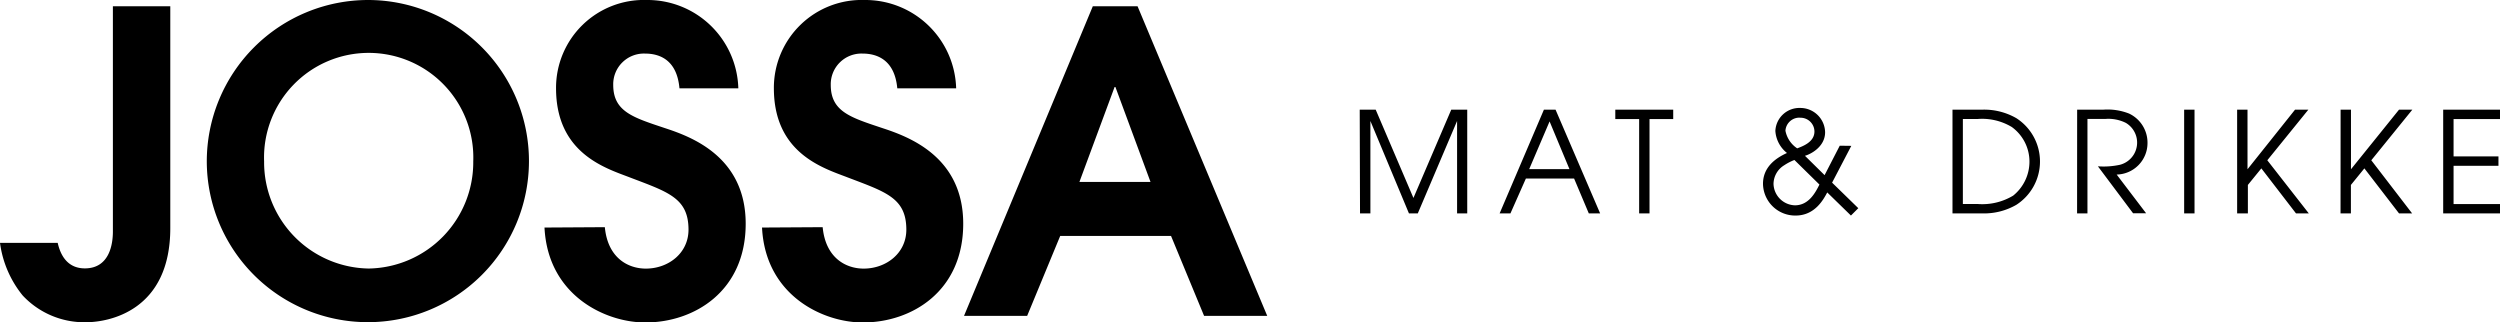 <svg xmlns="http://www.w3.org/2000/svg" viewBox="0 0 339.72 43.77"><title>Asset 1</title><g data-name="Layer 2"><path d="M184.77 14.9h2.17l5.13 12 5.14-12h2.17V29H198V16.44L192.66 29h-1.2l-5.24-12.56V29h-1.41zm25.03 0h1.58l6.06 14.1h-1.54l-2-4.74h-6.55l-2.1 4.74h-1.47zm-2 8.08h5.47l-2.7-6.48zm14.94-6.8h-3.24V14.9h7.87v1.28h-3.22V29h-1.41zm28.83 3.64l-2.61 5 3.56 3.47-1 1-3.22-3.14c-.5.93-1.66 3.14-4.29 3.14a4.38 4.38 0 0 1-4.44-4.31c0-2.21 1.62-3.45 3.26-4.19a4.16 4.16 0 0 1-1.58-3 3.27 3.27 0 0 1 3.39-3.12 3.37 3.37 0 0 1 3.37 3.3c0 2-2 3-2.74 3.2l2.67 2.63 2.06-4zm-7.73 1.92a7 7 0 0 0-1.39.72A3 3 0 0 0 241 25a3 3 0 0 0 2.91 2.9c1.9 0 2.8-1.77 3.33-2.82zm.78-5.75a1.9 1.9 0 0 0-2 1.77 3.69 3.69 0 0 0 1.6 2.4c.69-.27 2.38-.84 2.34-2.34a1.89 1.89 0 0 0-1.95-1.82zm20.7-1.09h4.12a8.77 8.77 0 0 1 4.56 1.16 7 7 0 0 1 0 11.77 8.77 8.77 0 0 1-4.56 1.17h-4.12zm1.41 12.82h2a8.11 8.11 0 0 0 4.84-1.14 5.94 5.94 0 0 0 2.21-4.65 5.81 5.81 0 0 0-2.4-4.67 7.83 7.83 0 0 0-4.65-1.09h-2zm15.53-12.82h3.58a8 8 0 0 1 3.47.53 4.37 4.37 0 0 1 2.51 4 4.28 4.28 0 0 1-4.19 4.29l4 5.26h-1.77l-4.78-6.38a10.51 10.51 0 0 0 3-.21 3.11 3.11 0 0 0 .78-5.7 5.33 5.33 0 0 0-2.74-.53h-2.46V29h-1.41zm14.54 0h1.41V29h-1.41zm7.2 0h1.41V23l6.46-8.1h1.81l-5.58 6.88 5.64 7.22H312l-4.71-6.12-1.83 2.25V29H304zm14.06 0h1.41V23l6.53-8.1h1.81l-5.58 6.88 5.55 7.22H326l-4.71-6.12-1.83 2.25V29h-1.41zm13.94 0h7.72v1.28h-6.31v5.07h6.1v1.28h-6.1v5.2h6.31V29H332zM23.14.85V31c0 11.26-8.36 12.79-11.48 12.79a11.47 11.47 0 0 1-8.58-3.64A14.3 14.3 0 0 1 0 33h7.84c.51 2.27 1.76 3.47 3.69 3.47 3.35 0 3.81-3.3 3.81-5V.85zM50.1 0a21.89 21.89 0 1 1-22 22 21.94 21.94 0 0 1 22-22zm0 36.49a14.44 14.44 0 0 0 14.21-14.55 14.22 14.22 0 1 0-28.42 0A14.44 14.44 0 0 0 50.1 36.49zm32.09-5.62c.4 4.21 3.18 5.63 5.57 5.63 3.07 0 5.8-2.1 5.8-5.29 0-4.32-2.79-5.12-8-7.11-3.24-1.25-10-3.24-10-12.11A11.94 11.94 0 0 1 87.88 0a12.35 12.35 0 0 1 12.45 12h-8c-.33-3.76-2.57-4.72-4.68-4.72a4.17 4.17 0 0 0-4.32 4.26c0 3.64 2.73 4.43 7 5.86 3.47 1.14 11 3.81 11 13s-7 13.42-13.64 13.42c-5.4 0-13.24-3.64-13.7-12.9zm29.6 0c.4 4.21 3.18 5.63 5.57 5.63 3.07 0 5.8-2.1 5.8-5.29 0-4.32-2.79-5.12-8-7.11-3.24-1.25-10-3.24-10-12.11A11.94 11.94 0 0 1 117.48 0a12.35 12.35 0 0 1 12.45 12h-8c-.34-3.75-2.61-4.72-4.72-4.72a4.17 4.17 0 0 0-4.32 4.26c0 3.64 2.73 4.43 7 5.86 3.47 1.14 11 3.81 11 13s-7 13.42-13.64 13.42c-5.4 0-13.24-3.64-13.7-12.9zM148.5.85h6.08l17.62 42.07h-8.58l-4.49-10.86h-15.06l-4.49 10.86H131zm-1.82 23.87h9.66l-4.77-12.9h-.11z" data-name="Layer 1"/></g></svg>